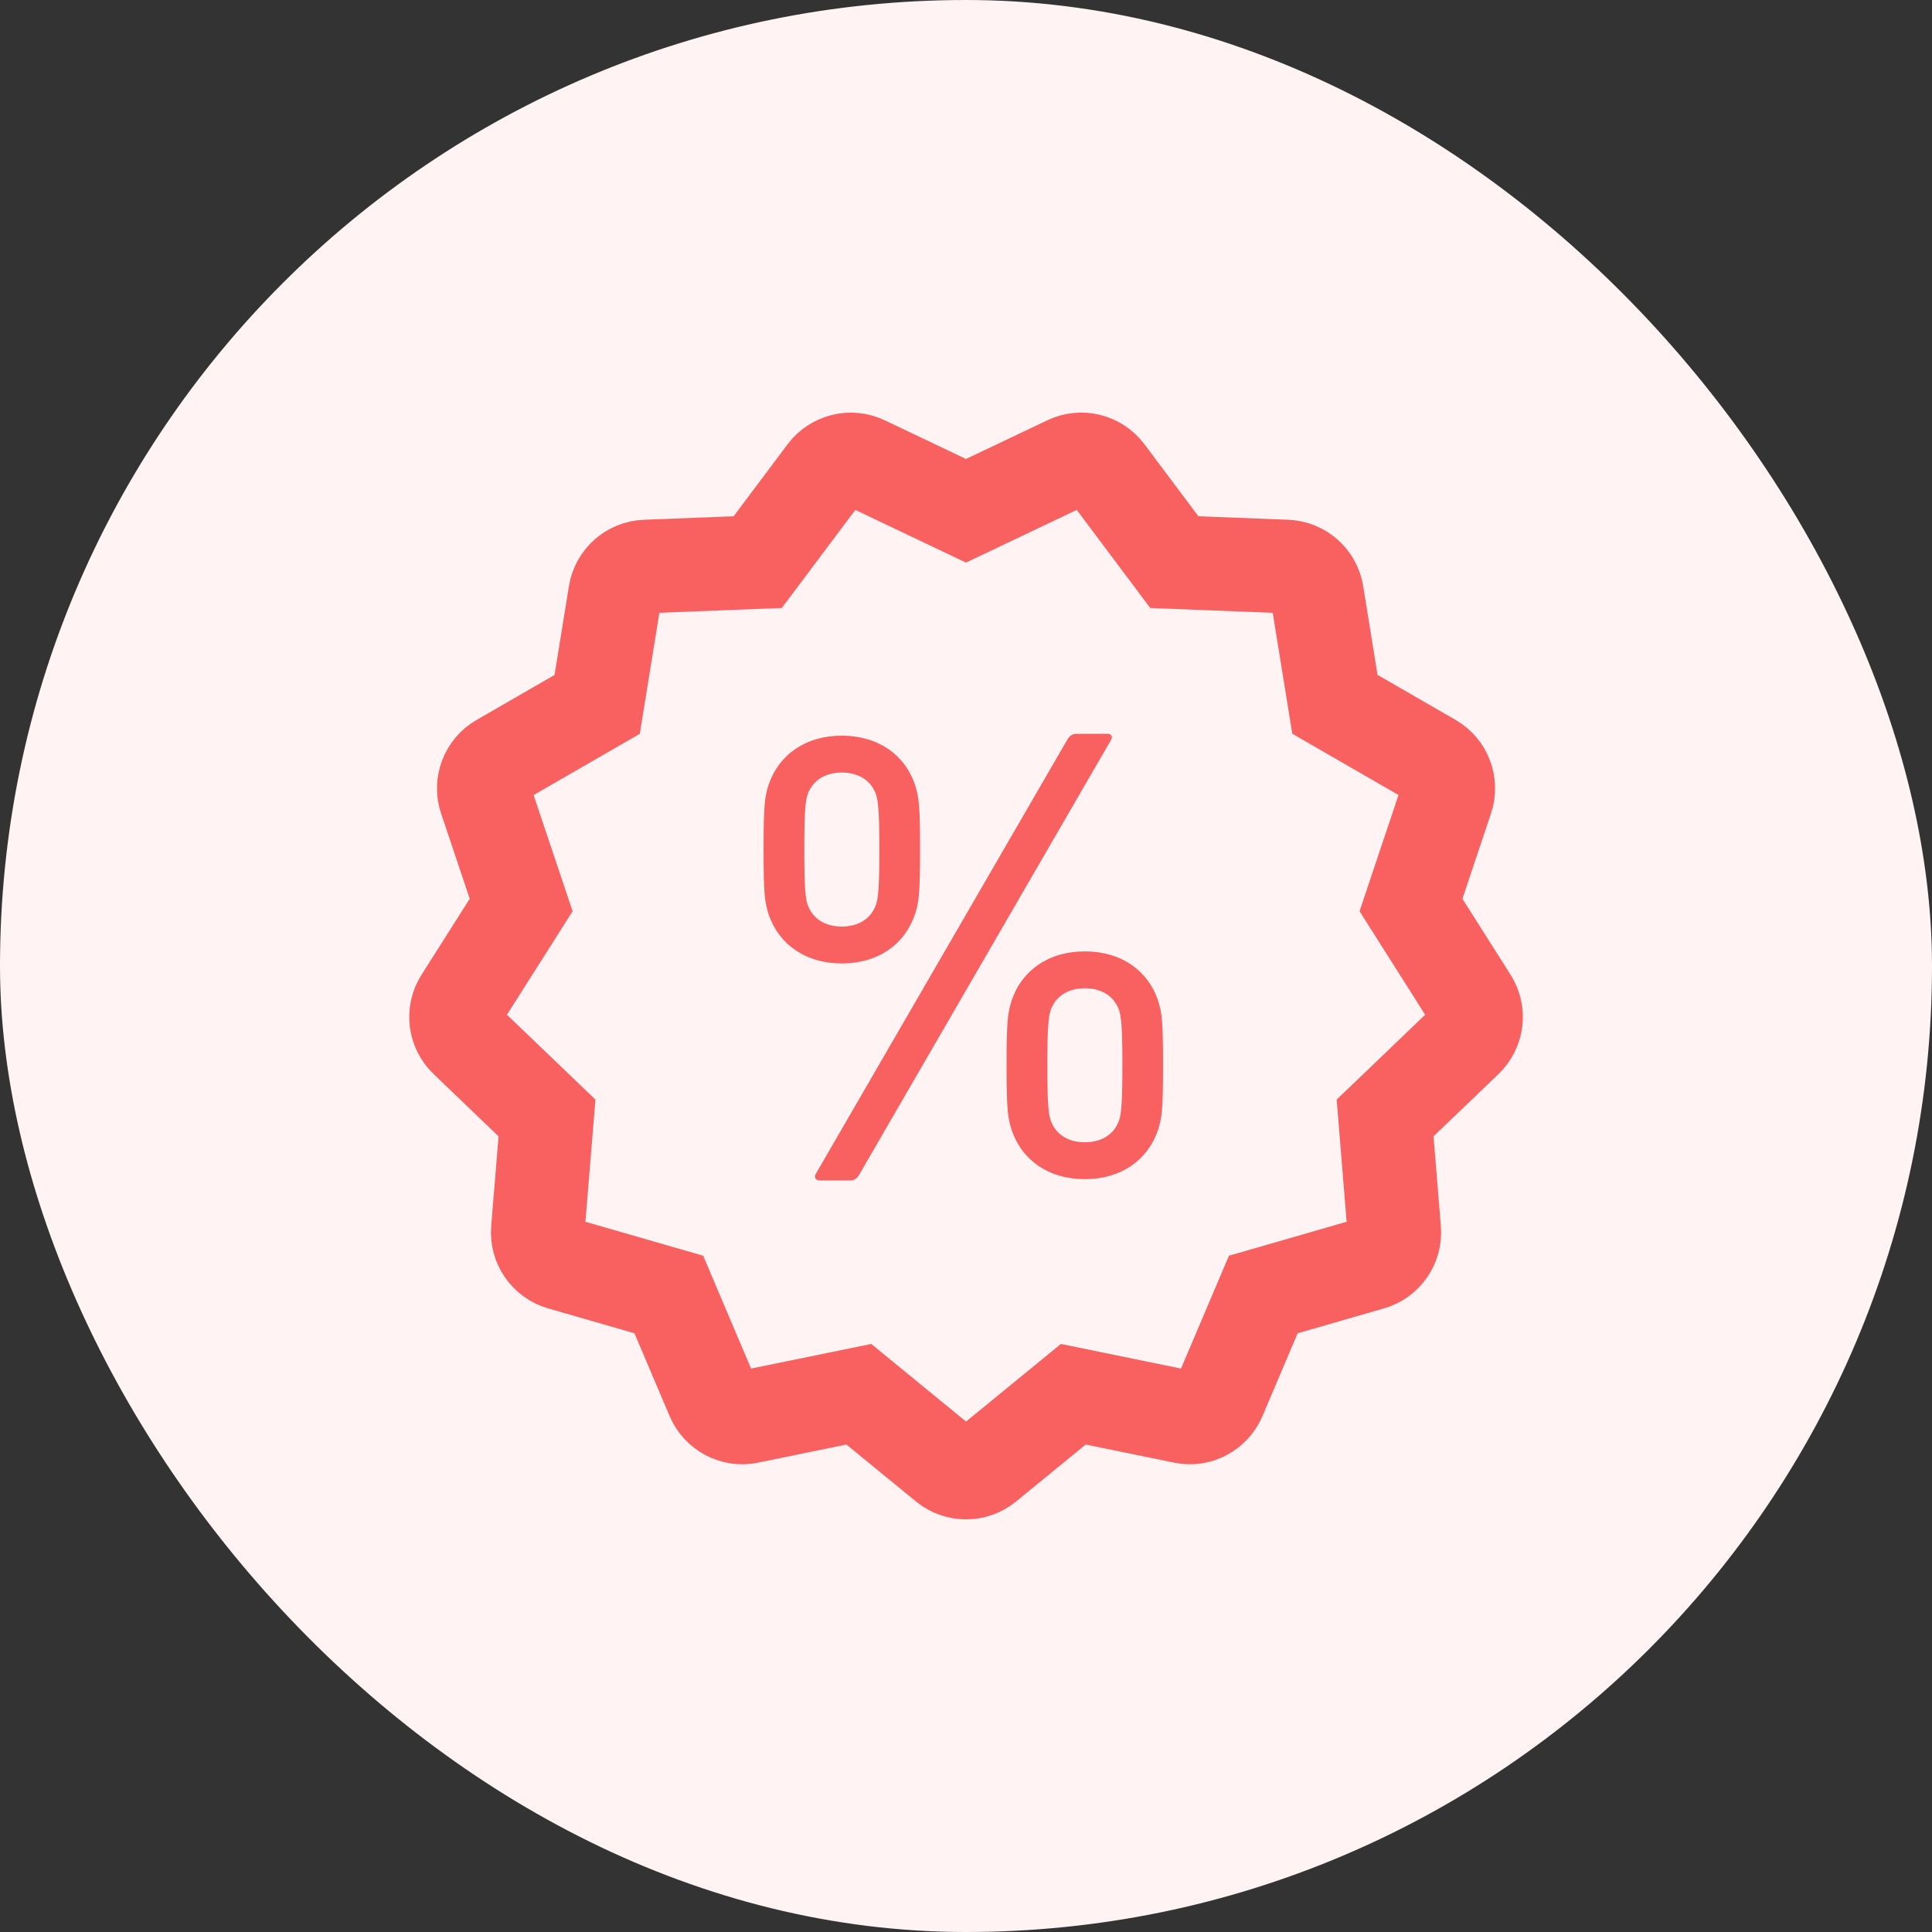 <svg width="40" height="40" viewBox="0 0 40 40" fill="none" xmlns="http://www.w3.org/2000/svg">
<rect x="0" y="0" width="40" height="40" fill="#333333" stroke="none"/>
<rect width="40" height="40" rx="20" fill="#FFF3F3"/>
<g clip-path="url(#clip0_601_38487)">
<path d="M30.355 21.537L28.677 23.146L28.866 25.463C28.892 25.779 28.692 26.069 28.388 26.157L26.155 26.801L25.247 28.94C25.122 29.232 24.809 29.399 24.5 29.333L22.221 28.866L20.423 30.338C20.3 30.438 20.151 30.488 20.001 30.488C19.851 30.488 19.702 30.438 19.579 30.338L17.781 28.866L15.502 29.333C15.193 29.399 14.88 29.232 14.755 28.94L13.847 26.801L11.614 26.157C11.31 26.069 11.11 25.779 11.135 25.463L11.325 23.146L9.647 21.537C9.418 21.318 9.375 20.967 9.545 20.7L10.79 18.737L10.05 16.533C9.95 16.232 10.076 15.902 10.35 15.745L12.364 14.583L12.735 12.289C12.785 11.976 13.049 11.742 13.365 11.729L15.688 11.638L17.082 9.778C17.273 9.525 17.616 9.44 17.901 9.576L20 10.575L22.1 9.576C22.384 9.439 22.729 9.524 22.919 9.778L24.313 11.638L26.636 11.729C26.952 11.742 27.216 11.976 27.267 12.288L27.638 14.582L29.652 15.744C29.926 15.902 30.051 16.232 29.952 16.532L29.213 18.737L30.457 20.7C30.627 20.967 30.584 21.318 30.355 21.537Z" stroke="#F96161" stroke-width="1.937" stroke-miterlimit="10" stroke-linecap="round"/>
<path d="M15.914 18.933C15.835 18.682 15.809 18.538 15.809 17.589C15.809 16.64 15.835 16.496 15.914 16.245C16.125 15.626 16.678 15.231 17.429 15.231C18.179 15.231 18.733 15.626 18.943 16.245C19.022 16.496 19.049 16.64 19.049 17.589C19.049 18.537 19.022 18.682 18.943 18.933C18.732 19.552 18.179 19.947 17.429 19.947C16.678 19.947 16.125 19.552 15.914 18.933ZM18.14 18.722C18.179 18.59 18.206 18.406 18.206 17.589C18.206 16.772 18.179 16.588 18.14 16.456C18.035 16.153 17.771 15.995 17.429 15.995C17.086 15.995 16.823 16.153 16.718 16.456C16.678 16.588 16.652 16.772 16.652 17.589C16.652 18.406 16.678 18.59 16.718 18.722C16.823 19.025 17.086 19.183 17.429 19.183C17.771 19.183 18.035 19.025 18.14 18.722ZM22.092 15.323C22.145 15.232 22.197 15.192 22.303 15.192H22.935C23.014 15.192 23.04 15.258 23.001 15.323L17.797 24.307C17.745 24.399 17.692 24.439 17.6 24.439H16.968C16.888 24.439 16.849 24.373 16.888 24.307L22.092 15.323ZM20.84 22.055C20.84 21.106 20.867 20.962 20.946 20.711C21.156 20.092 21.709 19.697 22.46 19.697C23.211 19.697 23.765 20.092 23.975 20.711C24.054 20.961 24.08 21.106 24.08 22.055C24.08 23.003 24.054 23.148 23.975 23.398C23.764 24.017 23.211 24.413 22.46 24.413C21.709 24.413 21.156 24.018 20.946 23.398C20.867 23.148 20.84 23.003 20.84 22.055ZM22.461 23.649C22.803 23.649 23.067 23.491 23.172 23.188C23.212 23.056 23.238 22.871 23.238 22.055C23.238 21.238 23.211 21.054 23.172 20.922C23.067 20.619 22.803 20.461 22.461 20.461C22.119 20.461 21.855 20.619 21.75 20.922C21.71 21.054 21.684 21.238 21.684 22.055C21.684 22.871 21.71 23.056 21.75 23.188C21.855 23.491 22.118 23.649 22.461 23.649Z" fill="#F96161"/>
</g>
<defs>
<clipPath id="clip0_601_38487">
<rect width="24" height="24" fill="white" transform="translate(8 8)"/>
</clipPath>
</defs>
</svg>
